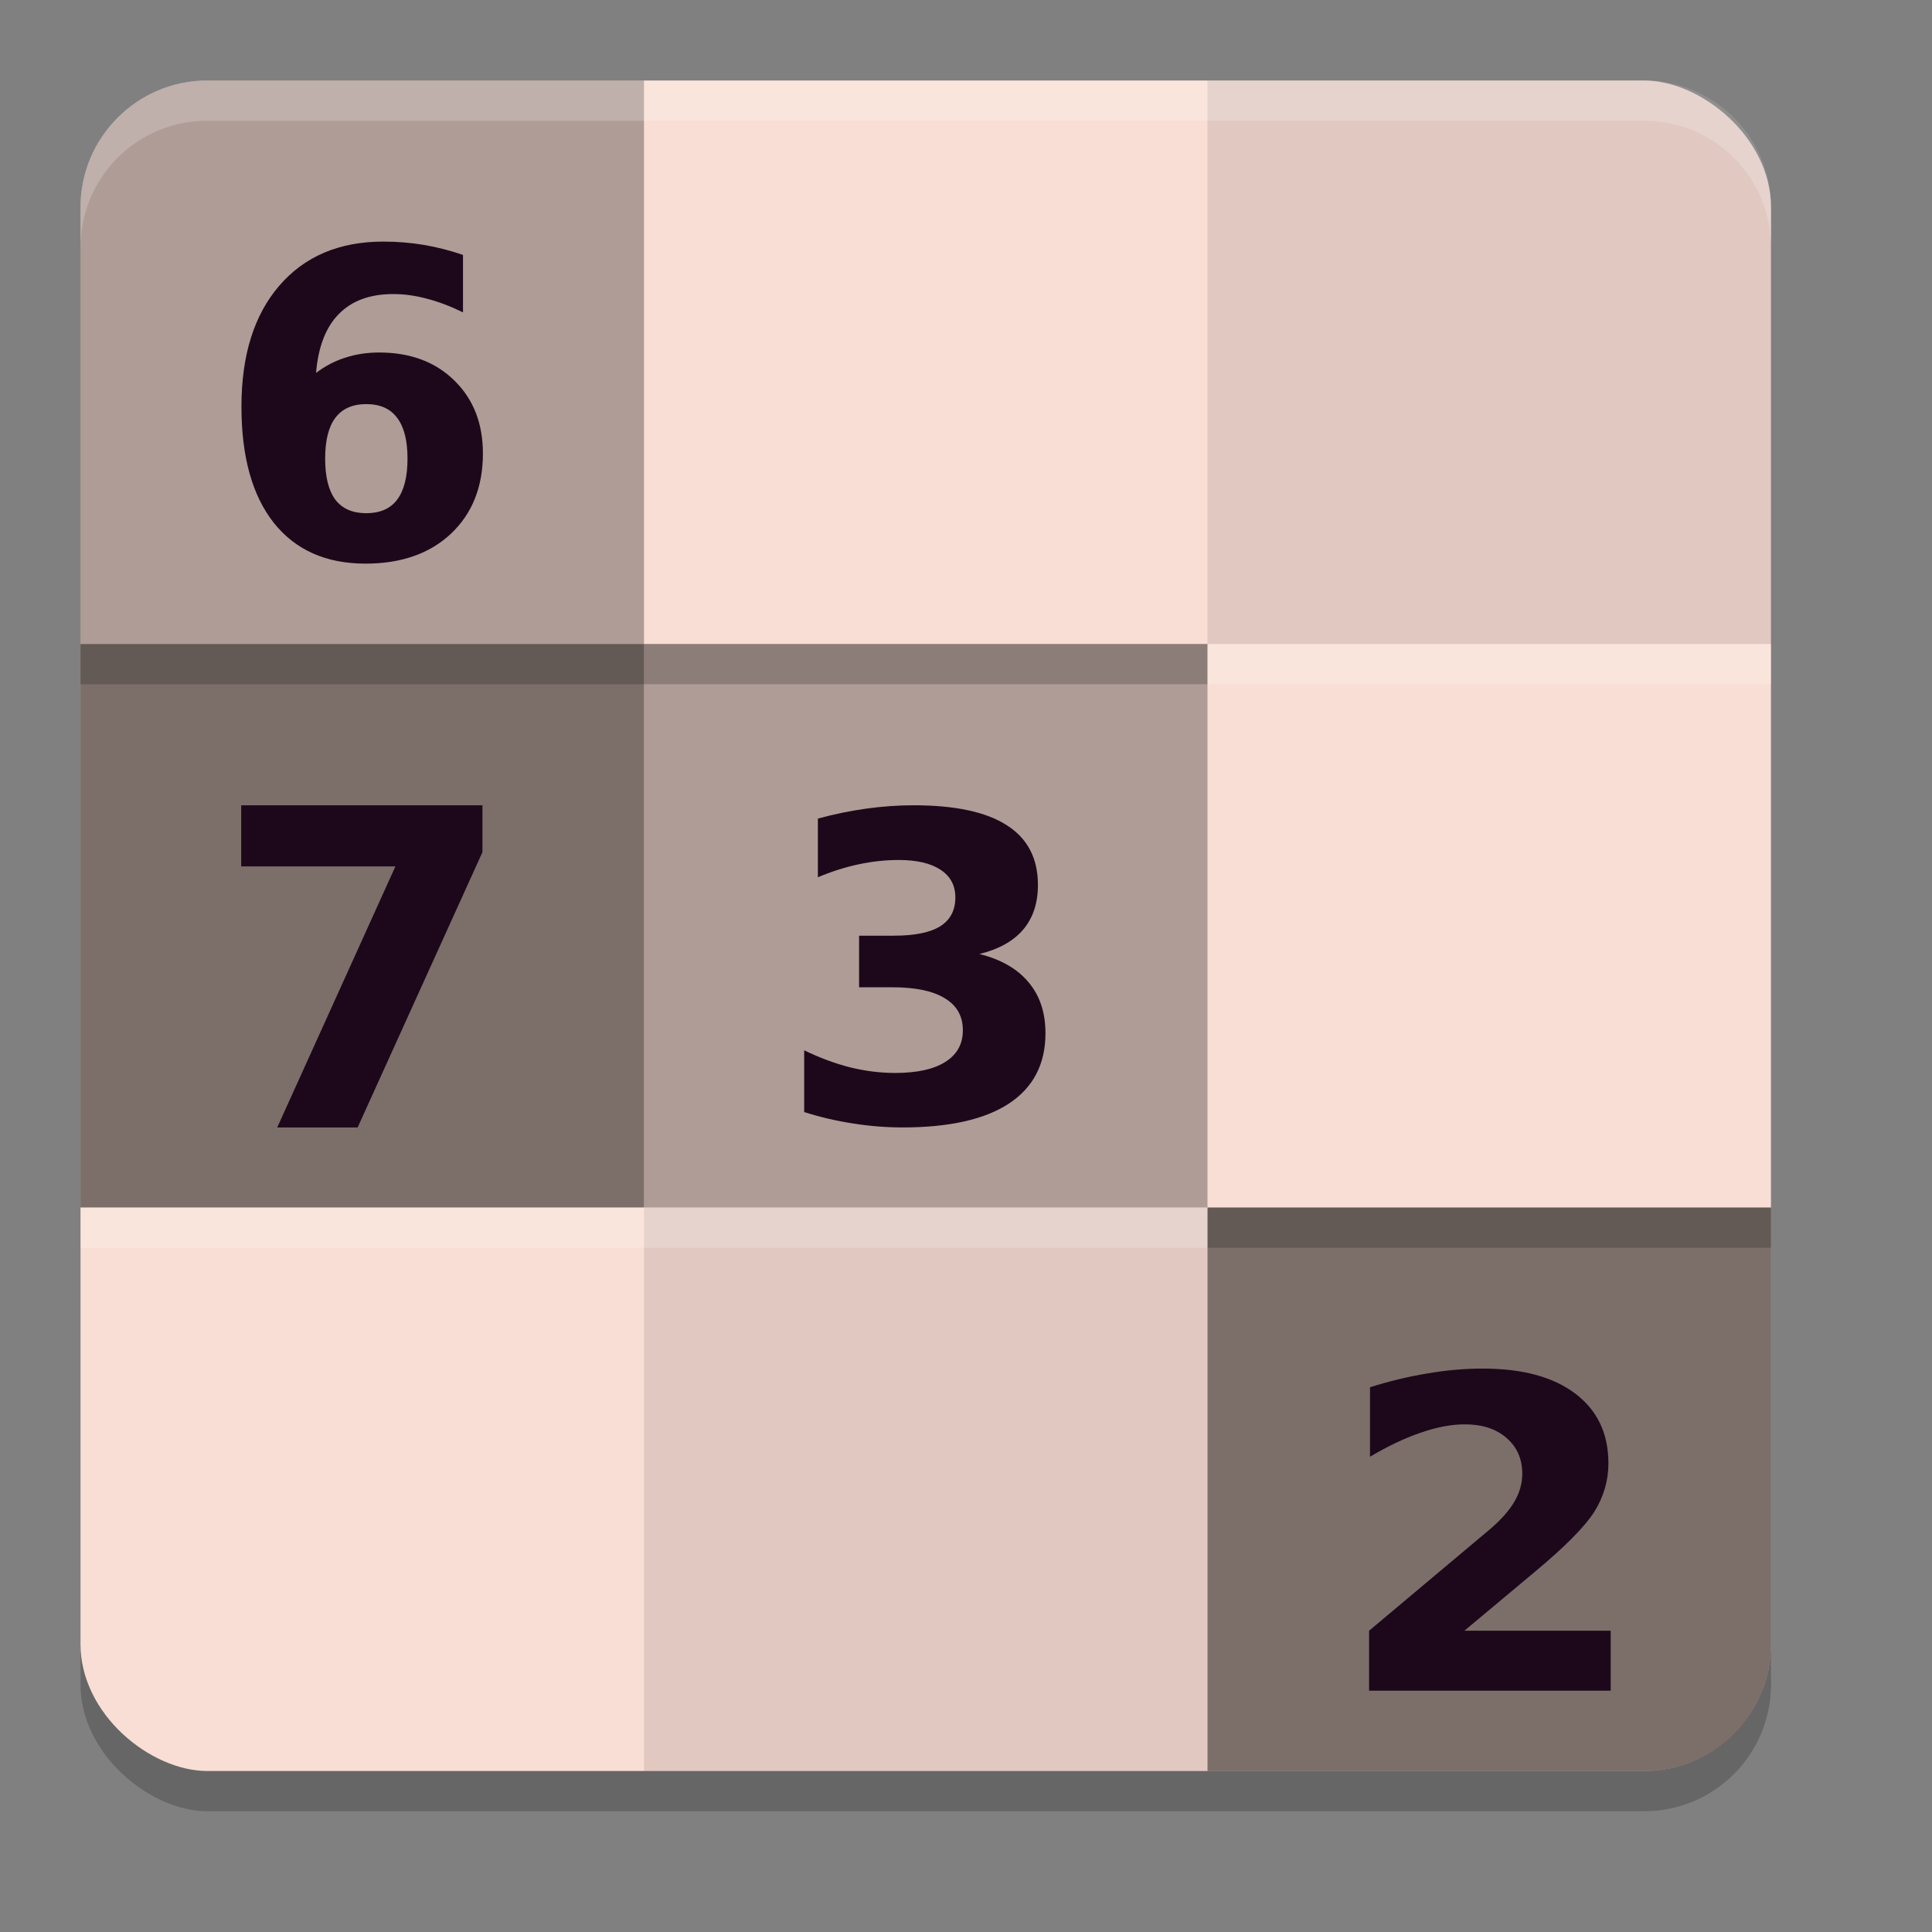<svg xmlns="http://www.w3.org/2000/svg" width="24" height="24" version="1.1">
 <rect width="100%" height="100%" fill="#808080" stroke="none"/>
 <rect style="opacity:0.2" width="21" height="21" x="-22.5" y="-22" rx="1.575" ry="1.575" transform="matrix(0,-1,-1,0,0,0)"/>
 <rect style="fill:#f9ded5" width="21" height="21" x="-22" y="-22" rx="1.575" ry="1.575" transform="matrix(0,-1,-1,0,0,0)"/>
 <path style="opacity:0.3" d="M 2.575,1 C 1.703,1 1,1.703 1,2.575 V 8 H 8 V 1 Z"/>
 <path style="opacity:0.1" d="m 15,1 v 7 h 7 V 2.575 C 22,1.703 21.297,1 20.425,1 Z"/>
 <rect style="opacity:0.1" width="7" height="7" x="8" y="-22" transform="scale(1,-1)"/>
 <path style="opacity:0.5" d="m 15,22 v -7 h 7 v 5.425 C 22,21.297 21.297,22 20.425,22 Z"/>
 <rect style="opacity:0.5" width="7" height="7" x="1" y="8"/>
 <rect style="opacity:0.3" width="7" height="7" x="8" y="8"/>
 <g style="font-weight:bold;font-size:38.06px;font-family:'Bitstream Vera Sans';fill:#1d081b" transform="matrix(0.494,0,0,0.506,-0.39,0.038)">
  <path style="fill:#1d081b" d="m 9.999,9.846 q -0.516,0 -0.777,0.337 -0.256,0.332 -0.256,1.002 0,0.669 0.256,1.007 0.261,0.332 0.777,0.332 0.521,0 0.777,-0.332 0.261,-0.337 0.261,-1.007 0,-0.669 -0.261,-1.002 Q 10.521,9.846 9.999,9.846 Z M 12.432,6.182 v 1.411 q -0.486,-0.23 -0.915,-0.337 -0.429,-0.112 -0.838,-0.112 -0.879,0 -1.37,0.491 Q 8.819,8.119 8.737,9.08 9.074,8.829 9.468,8.707 9.861,8.579 10.326,8.579 q 1.17,0 1.886,0.685 0.721,0.685 0.721,1.794 0,1.227 -0.802,1.968 -0.802,0.736 -2.152,0.736 -1.487,0 -2.305,-1.002 -0.813,-1.007 -0.813,-2.852 0,-1.891 0.951,-2.969 0.956,-1.083 2.617,-1.083 0.526,0 1.022,0.082 0.496,0.082 0.981,0.245 z"/>
 </g>
 <g style="font-weight:bold;font-size:11px;line-height:125%;font-family:'DejaVu Sans';fill:#1d081b" transform="matrix(0.496,0,0,0.499,-0.367,0.071)">
  <path style="fill:#1d081b" d="m 6.781,19.906 h 6.042 v 1.166 L 9.697,27.925 H 7.683 L 10.643,21.426 H 6.781 Z"/>
 </g>
 <g style="font-weight:bold;font-size:11px;line-height:125%;font-family:'DejaVu Sans';fill:#1d081b" transform="matrix(0.496,0,0,0.481,-0.317,0.574)">
  <path style="fill:#1d081b" d="m 25.169,23.445 q 0.811,0.209 1.23,0.73 0.424,0.516 0.424,1.316 0,1.192 -0.913,1.815 -0.913,0.618 -2.664,0.618 -0.618,0 -1.241,-0.102 -0.618,-0.097 -1.225,-0.295 v -1.595 q 0.58,0.29 1.149,0.44 0.575,0.145 1.128,0.145 0.822,0 1.257,-0.285 0.44,-0.285 0.44,-0.816 0,-0.548 -0.451,-0.827 -0.446,-0.285 -1.321,-0.285 h -0.827 v -1.332 h 0.87 q 0.779,0 1.16,-0.242 0.381,-0.247 0.381,-0.747 0,-0.462 -0.371,-0.714 -0.371,-0.252 -1.047,-0.252 -0.5,0 -1.01,0.113 -0.51,0.113 -1.015,0.333 v -1.515 q 0.612,-0.172 1.214,-0.258 0.602,-0.086 1.182,-0.086 1.563,0 2.336,0.516 0.779,0.51 0.779,1.542 0,0.704 -0.371,1.155 -0.371,0.446 -1.096,0.628 z"/>
 </g>
 <g style="font-weight:bold;font-size:11px;line-height:125%;font-family:'DejaVu Sans';fill:#1d081b" transform="matrix(0.515,0,0,0.49,-0.905,0.459)">
  <path style="fill:#1d081b" d="m 37.08,40.405 h 3.529 v 1.52 h -5.828 v -1.52 l 2.927,-2.583 q 0.392,-0.354 0.58,-0.693 0.188,-0.338 0.188,-0.704 0,-0.564 -0.381,-0.908 -0.376,-0.344 -1.004,-0.344 -0.483,0 -1.058,0.209 -0.575,0.204 -1.23,0.612 v -1.762 q 0.698,-0.231 1.38,-0.349 0.682,-0.124 1.337,-0.124 1.439,0 2.234,0.634 0.8,0.634 0.8,1.767 0,0.655 -0.338,1.225 -0.338,0.564 -1.423,1.515 z"/>
 </g>
 <path style="opacity:0.2;fill:#ffffff" d="M 2.575,1 C 1.703,1 1,1.703 1,2.575 v 0.5 C 1,2.203 1.703,1.5 2.575,1.5 H 20.425 C 21.297,1.5 22,2.203 22,3.075 v -0.5 C 22,1.703 21.297,1 20.425,1 Z"/>
 <path style="opacity:0.2" d="m 1,8 v 0.5 h 7 7 V 8 H 8 Z"/>
 <rect style="opacity:0.2" width="7" height=".5" x="15" y="15"/>
 <rect style="opacity:0.2;fill:#ffffff" width="7" height=".5" x="15" y="8"/>
 <path style="opacity:0.2;fill:#ffffff" d="m 1,15 v 0.5 h 7 7 V 15 H 8 Z"/>
</svg>
